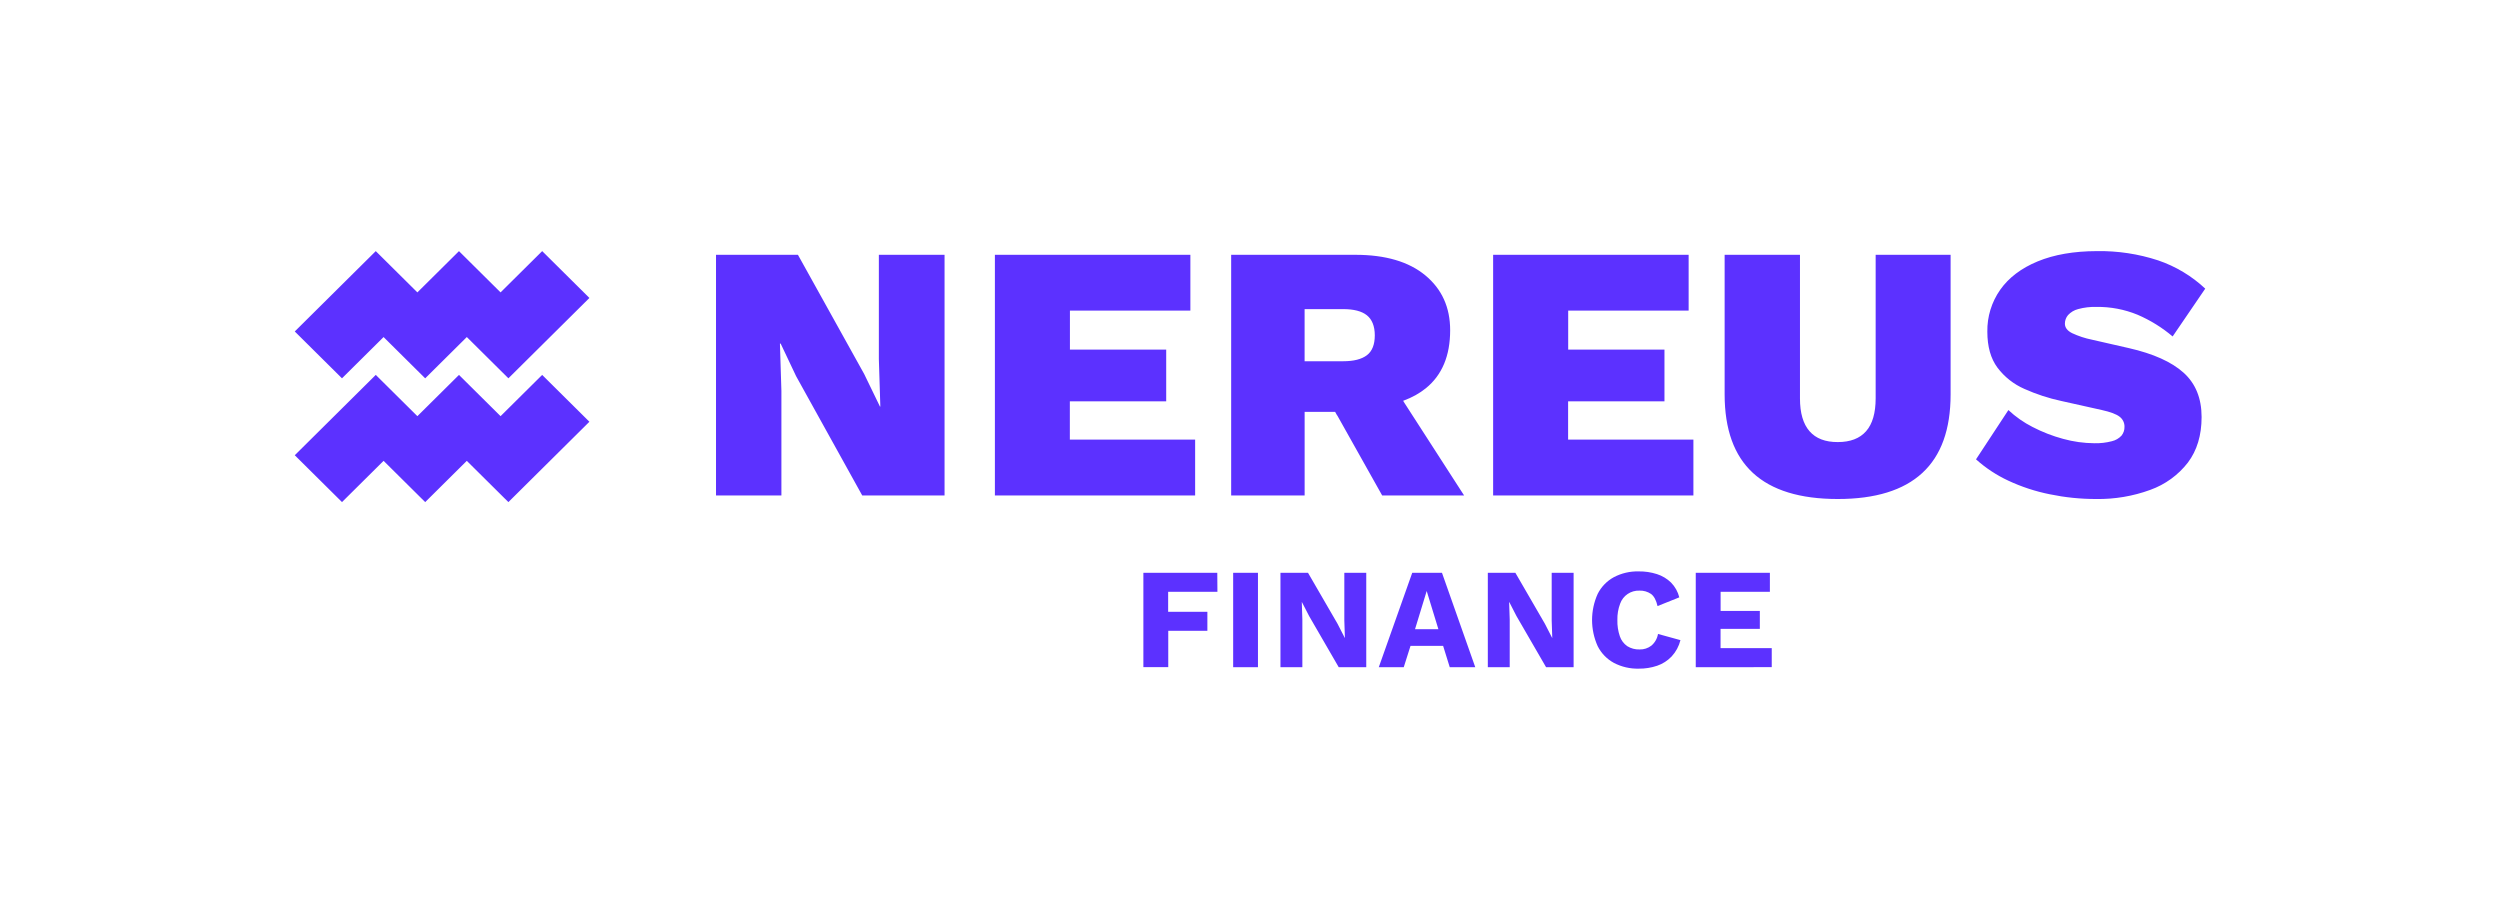 <?xml version="1.0" encoding="UTF-8"?>
<svg width="916px" height="337px" viewBox="0 0 916 337" version="1.1" xmlns="http://www.w3.org/2000/svg" xmlns:xlink="http://www.w3.org/1999/xlink">
    <title>Nereus Logo / Color / Nereus Logo Color@2x</title>
    <g id="Nereus-Logo-/-Color-/-Nereus-Logo-Color" stroke="none" stroke-width="1" fill="none" fill-rule="evenodd">
        <path d="M600.402,209.359 C602.679,209.325 604.945,209.661 607.112,210.354 C609.059,210.977 610.831,212.043 612.287,213.468 C613.754,214.973 614.793,216.837 615.296,218.87 L607.323,222.063 C606.831,219.904 606.029,218.412 604.916,217.606 C603.68,216.771 602.207,216.35 600.713,216.402 C597.54,216.276 594.656,218.223 593.612,221.198 C592.896,223.105 592.555,225.132 592.609,227.167 C592.549,229.194 592.855,231.215 593.512,233.136 C594.002,234.601 594.955,235.871 596.23,236.757 C597.582,237.599 599.158,238.018 600.753,237.96 C602.307,238.007 603.829,237.514 605.056,236.568 C606.356,235.471 607.219,233.951 607.493,232.28 L615.718,234.548 C615.164,236.773 614.057,238.825 612.498,240.517 C611.039,242.058 609.226,243.226 607.212,243.919 C605.037,244.658 602.751,245.021 600.452,244.994 C597.274,245.075 594.128,244.346 591.315,242.875 C588.762,241.483 586.698,239.352 585.397,236.767 C582.643,230.665 582.643,223.688 585.397,217.586 C586.701,215.003 588.764,212.873 591.315,211.478 C594.111,210.011 597.24,209.281 600.402,209.359 Z M648.485,209.866 L648.485,216.83 L630.431,216.83 L630.431,223.854 L644.804,223.854 L644.804,230.41 L630.411,230.41 L630.411,237.483 L649.167,237.483 L649.167,244.447 L621.324,244.457 L621.324,209.866 L648.485,209.866 Z M460.917,209.866 L460.917,244.457 L451.83,244.457 L451.83,209.866 L460.917,209.866 Z M479.251,209.866 L490.084,228.569 L492.722,233.713 L492.772,233.713 L492.561,227.316 L492.561,209.866 L500.595,209.866 L500.595,244.457 L490.505,244.457 L479.673,225.744 L477.025,220.611 L476.975,220.611 L477.185,226.997 L477.185,244.457 L469.161,244.457 L469.161,209.866 L479.251,209.866 Z M528.338,209.866 L540.534,244.457 L531.186,244.457 L528.759,236.647 L516.813,236.647 L514.336,244.457 L505.189,244.457 L517.445,209.866 L528.338,209.866 Z M555.228,209.866 L566.06,228.569 L568.698,233.713 L568.748,233.713 L568.537,227.316 L568.537,209.866 L576.571,209.866 L576.571,244.457 L566.481,244.457 L555.649,225.744 L553.011,220.611 L552.951,220.611 L553.161,226.997 L553.161,244.457 L545.138,244.457 L545.138,209.866 L555.228,209.866 Z M446.013,209.866 L446.063,216.83 L428.009,216.83 L428.009,224.172 L442.382,224.172 L442.382,231.136 L428.049,231.136 L428.049,244.447 L418.932,244.447 L418.932,209.866 L446.013,209.866 Z M522.741,216.542 L518.468,230.529 L527.024,230.529 L522.741,216.542 Z M137.684,137.362 L152.929,152.484 L168.171,137.368 L183.409,152.483 L198.65,137.367 L215.955,154.531 L186.274,183.97 L171.035,168.855 L155.795,183.971 L140.548,168.849 L125.308,183.965 L108.003,166.801 L137.684,137.362 Z M790.769,95.411 C797.19,97.603 803.065,101.131 808,105.758 L796.054,123.277 C792.193,120.002 787.859,117.32 783.196,115.318 C778.429,113.36 773.31,112.386 768.151,112.453 C765.881,112.385 763.612,112.654 761.421,113.249 C759.998,113.613 758.712,114.38 757.72,115.457 C756.979,116.336 756.574,117.445 756.577,118.591 C756.577,120.014 757.45,121.178 759.205,122.063 C761.543,123.154 764.004,123.962 766.537,124.47 L780.007,127.544 C788.987,129.594 795.673,132.598 800.066,136.558 C804.459,140.517 806.659,145.926 806.666,152.783 C806.666,159.468 804.994,165.033 801.651,169.476 C798.112,174.057 793.322,177.534 787.85,179.494 C781.518,181.808 774.809,182.941 768.061,182.837 C762.332,182.847 756.617,182.263 751.01,181.096 C745.779,180.047 740.694,178.377 735.865,176.122 C731.543,174.116 727.547,171.481 724.01,168.303 L735.875,150.246 C738.526,152.725 741.518,154.818 744.762,156.464 C748.318,158.305 752.064,159.759 755.935,160.802 C759.661,161.837 763.51,162.376 767.379,162.403 C769.533,162.456 771.684,162.208 773.768,161.667 C775.143,161.353 776.388,160.631 777.339,159.598 C778.062,158.687 778.442,157.554 778.412,156.394 C778.454,154.95 777.794,153.573 776.637,152.694 C775.466,151.759 773.267,150.933 770.037,150.217 L755.233,146.914 C750.6,145.914 746.086,144.437 741.763,142.507 C737.836,140.799 734.424,138.108 731.863,134.697 C729.386,131.355 728.162,126.967 728.162,121.536 C728.067,116.056 729.713,110.686 732.866,106.185 C736.009,101.729 740.589,98.257 746.607,95.77 C752.625,93.283 759.853,92.029 768.292,92.009 C775.923,91.884 783.522,93.035 790.769,95.411 Z M659.508,93.362 L659.508,145.979 C659.508,151.318 660.675,155.323 663.008,157.996 C665.342,160.669 668.796,161.995 673.369,161.975 C677.956,161.975 681.413,160.649 683.74,157.996 C686.067,155.343 687.234,151.337 687.241,145.979 L687.241,93.362 L714.702,93.362 L714.702,144.506 C714.702,157.326 711.249,166.92 704.341,173.287 C697.434,179.654 687.11,182.837 673.369,182.837 C659.548,182.837 649.184,179.654 642.277,173.287 C635.369,166.92 631.913,157.326 631.906,144.506 L631.906,93.362 L659.508,93.362 Z M292.365,93.362 L316.627,137.025 L322.415,148.963 L322.555,148.963 L322.013,131.603 L322.013,93.362 L346.085,93.362 L346.085,181.544 L315.925,181.544 L291.693,137.831 L286.036,125.893 L285.766,125.893 L286.307,143.253 L286.307,181.544 L262.346,181.544 L262.346,93.362 L292.365,93.362 Z M436.153,93.362 L436.153,113.796 L392.022,113.796 L392.022,128.082 L427.297,128.082 L427.297,147.043 L391.992,147.043 L391.992,161.07 L437.898,161.07 L437.898,181.544 L364.53,181.544 L364.53,93.362 L436.153,93.362 Z M496.603,93.362 C507.636,93.362 516.185,95.876 522.249,100.903 C528.314,105.93 531.343,112.632 531.337,121.008 C531.337,130.353 528.374,137.43 522.45,142.238 C520.127,144.124 517.404,145.64 514.28,146.786 L514.108,146.847 L514.309,147.16 L514.285,147.167 L536.452,181.544 L506.432,181.544 L489.96,152.193 L489.909,152.189 L489.195,150.912 L478.018,150.913 L478.018,181.544 L451.098,181.544 L451.098,93.362 L496.603,93.362 Z M618.717,93.362 L618.717,113.796 L574.585,113.796 L574.585,128.082 L609.86,128.082 L609.86,147.043 L574.555,147.043 L574.555,161.07 L620.462,161.07 L620.462,181.544 L547.083,181.544 L547.083,93.362 L618.717,93.362 Z M198.657,92.006 L215.962,109.17 L186.281,138.609 L171.041,123.493 L155.792,138.62 L140.544,123.497 L125.305,138.614 L108,121.45 L137.681,92.011 L152.927,107.133 L168.168,92.017 L183.407,107.132 L198.657,92.006 Z M492.15,113.259 L478.008,113.259 L478.008,132.359 L492.15,132.359 C496.001,132.359 498.897,131.623 500.836,130.151 C502.761,128.679 503.724,126.261 503.724,122.879 C503.724,119.496 502.721,117.049 500.836,115.527 C498.95,114.005 496.001,113.259 492.15,113.259 Z" id="Combined-Shape" fill="#5C31FF" fill-rule="nonzero"></path>
    </g>
</svg>
